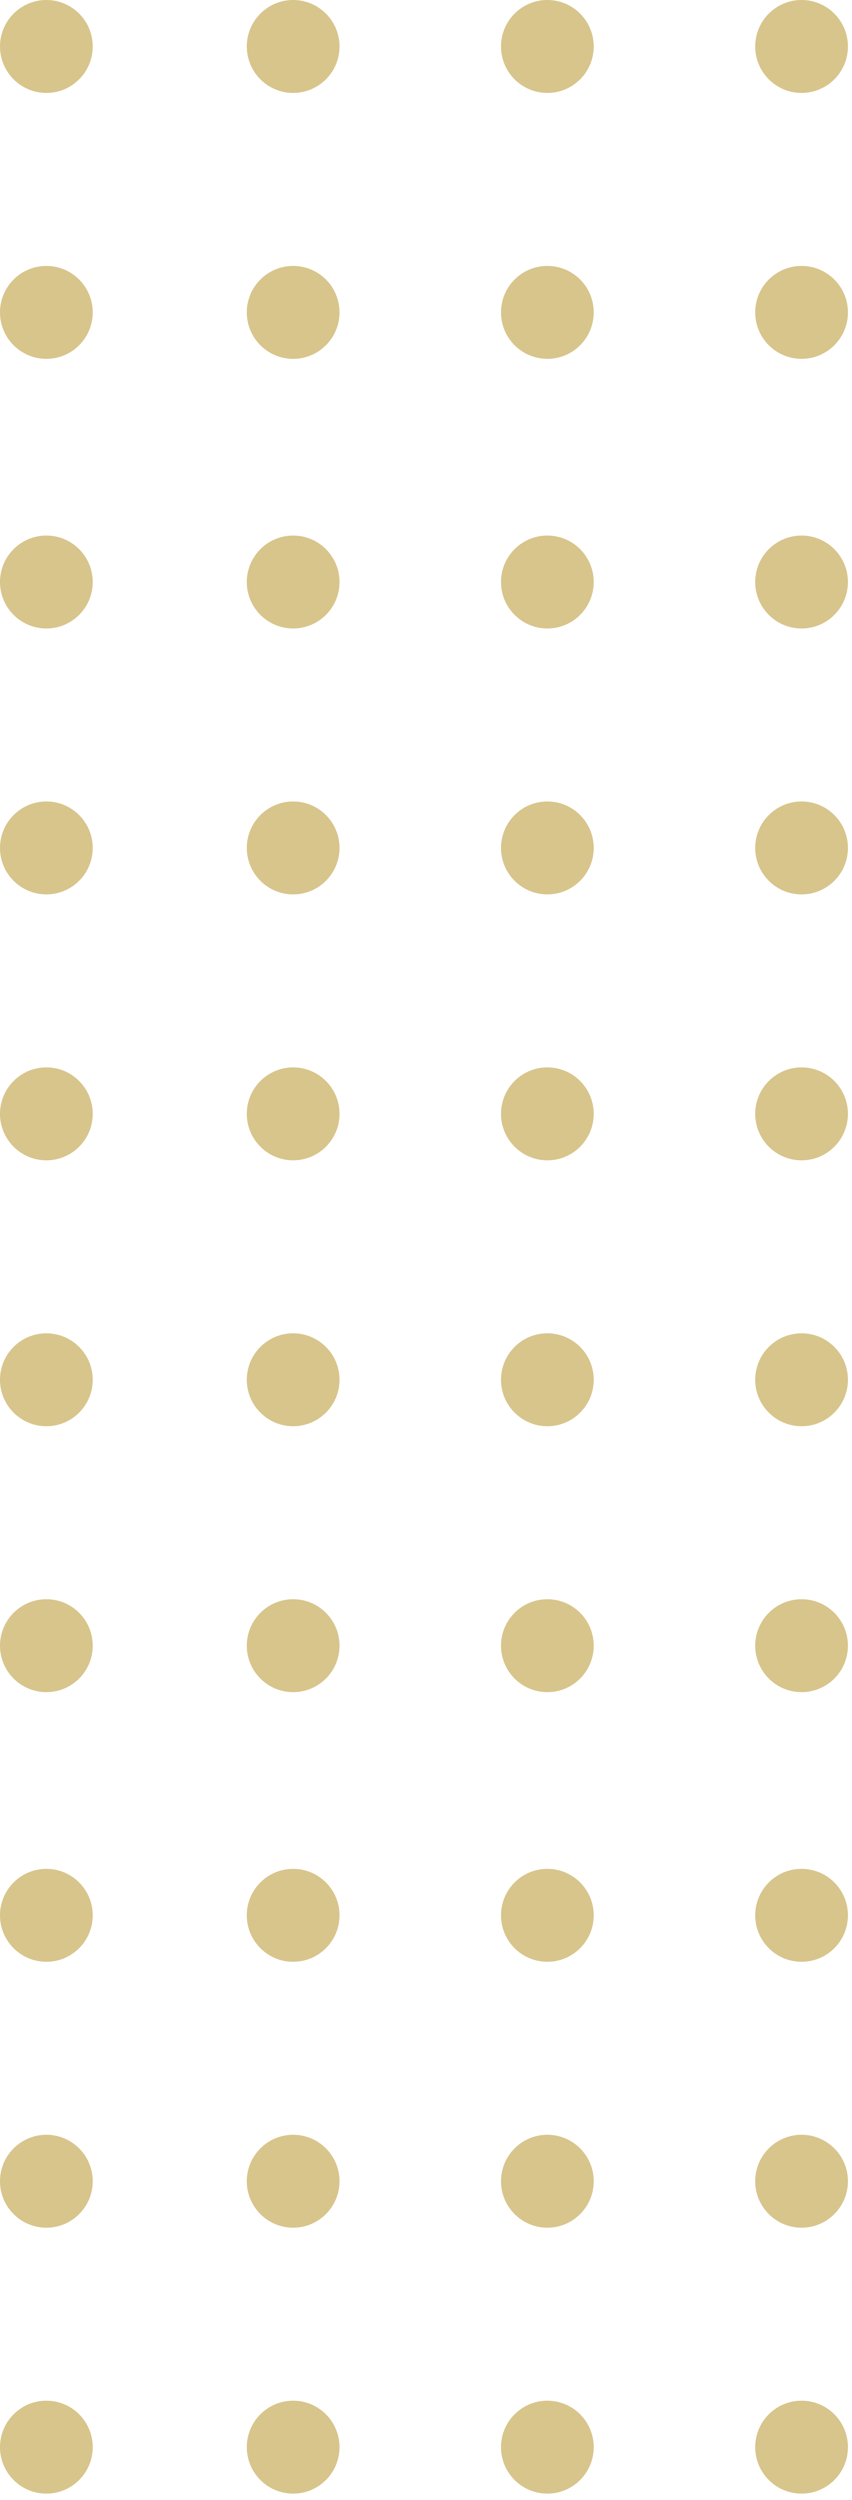 <svg width="133" height="390" viewBox="0 0 133 390" fill="none" xmlns="http://www.w3.org/2000/svg">
<path opacity="0.451" fill-rule="evenodd" clip-rule="evenodd" d="M125.128 347.531C121.13 347.531 117.889 344.285 117.889 340.281C117.889 336.278 121.13 333.032 125.128 333.032C129.125 333.032 132.366 336.278 132.366 340.281C132.366 344.285 129.125 347.531 125.128 347.531ZM125.128 306.047C121.13 306.047 117.889 302.801 117.889 298.798C117.889 294.794 121.13 291.548 125.128 291.548C129.125 291.548 132.366 294.794 132.366 298.798C132.366 302.801 129.125 306.047 125.128 306.047ZM125.128 263.983C121.13 263.983 117.889 260.737 117.889 256.734C117.889 252.73 121.13 249.485 125.128 249.485C129.125 249.485 132.366 252.73 132.366 256.734C132.366 260.737 129.125 263.983 125.128 263.983ZM125.128 222.499C121.13 222.499 117.889 219.254 117.889 215.25C117.889 211.246 121.13 208 125.128 208C129.125 208 132.366 211.246 132.366 215.25C132.366 219.254 129.125 222.499 125.128 222.499ZM125.128 181.015C121.13 181.015 117.889 177.769 117.889 173.766C117.889 169.762 121.13 166.516 125.128 166.516C129.125 166.516 132.366 169.762 132.366 173.766C132.366 177.769 129.125 181.015 125.128 181.015ZM125.128 139.531C121.13 139.531 117.889 136.286 117.889 132.282C117.889 128.278 121.13 125.032 125.128 125.032C129.125 125.032 132.366 128.278 132.366 132.282C132.366 136.286 129.125 139.531 125.128 139.531ZM125.128 98.047C121.13 98.047 117.889 94.802 117.889 90.798C117.889 86.794 121.13 83.548 125.128 83.548C129.125 83.548 132.366 86.794 132.366 90.798C132.366 94.802 129.125 98.047 125.128 98.047ZM125.128 55.983C121.13 55.983 117.889 52.738 117.889 48.734C117.889 44.73 121.13 41.485 125.128 41.485C129.125 41.485 132.366 44.73 132.366 48.734C132.366 52.738 129.125 55.983 125.128 55.983ZM125.128 14.499C121.13 14.499 117.889 11.254 117.889 7.25C117.889 3.246 121.13 0 125.128 0C129.125 0 132.366 3.246 132.366 7.25C132.366 11.254 129.125 14.499 125.128 14.499ZM85.445 389.015C81.447 389.015 78.207 385.769 78.207 381.766C78.207 377.762 81.447 374.516 85.445 374.516C89.443 374.516 92.683 377.762 92.683 381.766C92.683 385.769 89.443 389.015 85.445 389.015ZM85.445 347.531C81.447 347.531 78.207 344.285 78.207 340.281C78.207 336.278 81.447 333.032 85.445 333.032C89.443 333.032 92.683 336.278 92.683 340.281C92.683 344.285 89.443 347.531 85.445 347.531ZM85.445 306.047C81.447 306.047 78.207 302.801 78.207 298.798C78.207 294.794 81.447 291.548 85.445 291.548C89.443 291.548 92.683 294.794 92.683 298.798C92.683 302.801 89.443 306.047 85.445 306.047ZM85.445 263.983C81.447 263.983 78.207 260.737 78.207 256.734C78.207 252.73 81.447 249.485 85.445 249.485C89.443 249.485 92.683 252.73 92.683 256.734C92.683 260.737 89.443 263.983 85.445 263.983ZM85.445 222.499C81.447 222.499 78.207 219.254 78.207 215.25C78.207 211.246 81.447 208 85.445 208C89.443 208 92.683 211.246 92.683 215.25C92.683 219.254 89.443 222.499 85.445 222.499ZM85.445 181.015C81.447 181.015 78.207 177.769 78.207 173.766C78.207 169.762 81.447 166.516 85.445 166.516C89.443 166.516 92.683 169.762 92.683 173.766C92.683 177.769 89.443 181.015 85.445 181.015ZM85.445 139.531C81.447 139.531 78.207 136.286 78.207 132.282C78.207 128.278 81.447 125.032 85.445 125.032C89.443 125.032 92.683 128.278 92.683 132.282C92.683 136.286 89.443 139.531 85.445 139.531ZM85.445 98.047C81.447 98.047 78.207 94.802 78.207 90.798C78.207 86.794 81.447 83.548 85.445 83.548C89.443 83.548 92.683 86.794 92.683 90.798C92.683 94.802 89.443 98.047 85.445 98.047ZM85.445 55.983C81.447 55.983 78.207 52.738 78.207 48.734C78.207 44.73 81.447 41.485 85.445 41.485C89.443 41.485 92.683 44.73 92.683 48.734C92.683 52.738 89.443 55.983 85.445 55.983ZM85.445 14.499C81.447 14.499 78.207 11.254 78.207 7.25C78.207 3.246 81.447 0 85.445 0C89.443 0 92.683 3.246 92.683 7.25C92.683 11.254 89.443 14.499 85.445 14.499ZM45.762 389.015C41.765 389.015 38.524 385.769 38.524 381.766C38.524 377.762 41.765 374.516 45.762 374.516C49.76 374.516 53.001 377.762 53.001 381.766C53.001 385.769 49.76 389.015 45.762 389.015ZM45.762 347.531C41.765 347.531 38.524 344.285 38.524 340.281C38.524 336.278 41.765 333.032 45.762 333.032C49.76 333.032 53.001 336.278 53.001 340.281C53.001 344.285 49.76 347.531 45.762 347.531ZM45.762 306.047C41.765 306.047 38.524 302.801 38.524 298.798C38.524 294.794 41.765 291.548 45.762 291.548C49.76 291.548 53.001 294.794 53.001 298.798C53.001 302.801 49.76 306.047 45.762 306.047ZM45.762 263.983C41.765 263.983 38.524 260.737 38.524 256.734C38.524 252.73 41.765 249.485 45.762 249.485C49.76 249.485 53.001 252.73 53.001 256.734C53.001 260.737 49.76 263.983 45.762 263.983ZM45.762 222.499C41.765 222.499 38.524 219.254 38.524 215.25C38.524 211.246 41.765 208 45.762 208C49.76 208 53.001 211.246 53.001 215.25C53.001 219.254 49.76 222.499 45.762 222.499ZM45.762 181.015C41.765 181.015 38.524 177.769 38.524 173.766C38.524 169.762 41.765 166.516 45.762 166.516C49.76 166.516 53.001 169.762 53.001 173.766C53.001 177.769 49.76 181.015 45.762 181.015ZM45.762 139.531C41.765 139.531 38.524 136.286 38.524 132.282C38.524 128.278 41.765 125.032 45.762 125.032C49.76 125.032 53.001 128.278 53.001 132.282C53.001 136.286 49.76 139.531 45.762 139.531ZM45.762 98.047C41.765 98.047 38.524 94.802 38.524 90.798C38.524 86.794 41.765 83.548 45.762 83.548C49.76 83.548 53.001 86.794 53.001 90.798C53.001 94.802 49.76 98.047 45.762 98.047ZM45.762 55.983C41.765 55.983 38.524 52.738 38.524 48.734C38.524 44.73 41.765 41.485 45.762 41.485C49.76 41.485 53.001 44.73 53.001 48.734C53.001 52.738 49.76 55.983 45.762 55.983ZM45.762 14.499C41.765 14.499 38.524 11.254 38.524 7.25C38.524 3.246 41.765 0 45.762 0C49.76 0 53.001 3.246 53.001 7.25C53.001 11.254 49.76 14.499 45.762 14.499ZM7.238 389.015C3.24 389.015 0 385.769 0 381.766C0 377.762 3.24 374.516 7.238 374.516C11.235 374.516 14.476 377.762 14.476 381.766C14.476 385.769 11.235 389.015 7.238 389.015ZM7.238 347.531C3.24 347.531 0 344.285 0 340.281C0 336.278 3.24 333.032 7.238 333.032C11.235 333.032 14.476 336.278 14.476 340.281C14.476 344.285 11.235 347.531 7.238 347.531ZM7.238 306.047C3.24 306.047 0 302.801 0 298.798C0 294.794 3.24 291.548 7.238 291.548C11.235 291.548 14.476 294.794 14.476 298.798C14.476 302.801 11.235 306.047 7.238 306.047ZM7.238 263.983C3.24 263.983 0 260.737 0 256.734C0 252.73 3.24 249.485 7.238 249.485C11.235 249.485 14.476 252.73 14.476 256.734C14.476 260.737 11.235 263.983 7.238 263.983ZM7.238 222.499C3.24 222.499 0 219.254 0 215.25C0 211.246 3.24 208 7.238 208C11.235 208 14.476 211.246 14.476 215.25C14.476 219.254 11.235 222.499 7.238 222.499ZM7.238 181.015C3.24 181.015 0 177.769 0 173.766C0 169.762 3.24 166.516 7.238 166.516C11.235 166.516 14.476 169.762 14.476 173.766C14.476 177.769 11.235 181.015 7.238 181.015ZM7.238 139.531C3.24 139.531 0 136.286 0 132.282C0 128.278 3.24 125.032 7.238 125.032C11.235 125.032 14.476 128.278 14.476 132.282C14.476 136.286 11.235 139.531 7.238 139.531ZM7.238 98.047C3.24 98.047 0 94.802 0 90.798C0 86.794 3.24 83.548 7.238 83.548C11.235 83.548 14.476 86.794 14.476 90.798C14.476 94.802 11.235 98.047 7.238 98.047ZM7.238 55.983C3.24 55.983 0 52.738 0 48.734C0 44.73 3.24 41.485 7.238 41.485C11.235 41.485 14.476 44.73 14.476 48.734C14.476 52.738 11.235 55.983 7.238 55.983ZM7.238 14.499C3.24 14.499 0 11.254 0 7.25C0 3.246 3.24 0 7.238 0C11.235 0 14.476 3.246 14.476 7.25C14.476 11.254 11.235 14.499 7.238 14.499ZM125.128 374.516C129.125 374.516 132.366 377.762 132.366 381.766C132.366 385.769 129.125 389.015 125.128 389.015C121.13 389.015 117.889 385.769 117.889 381.766C117.889 377.762 121.13 374.516 125.128 374.516Z" fill="#A97E00"/>
</svg>
